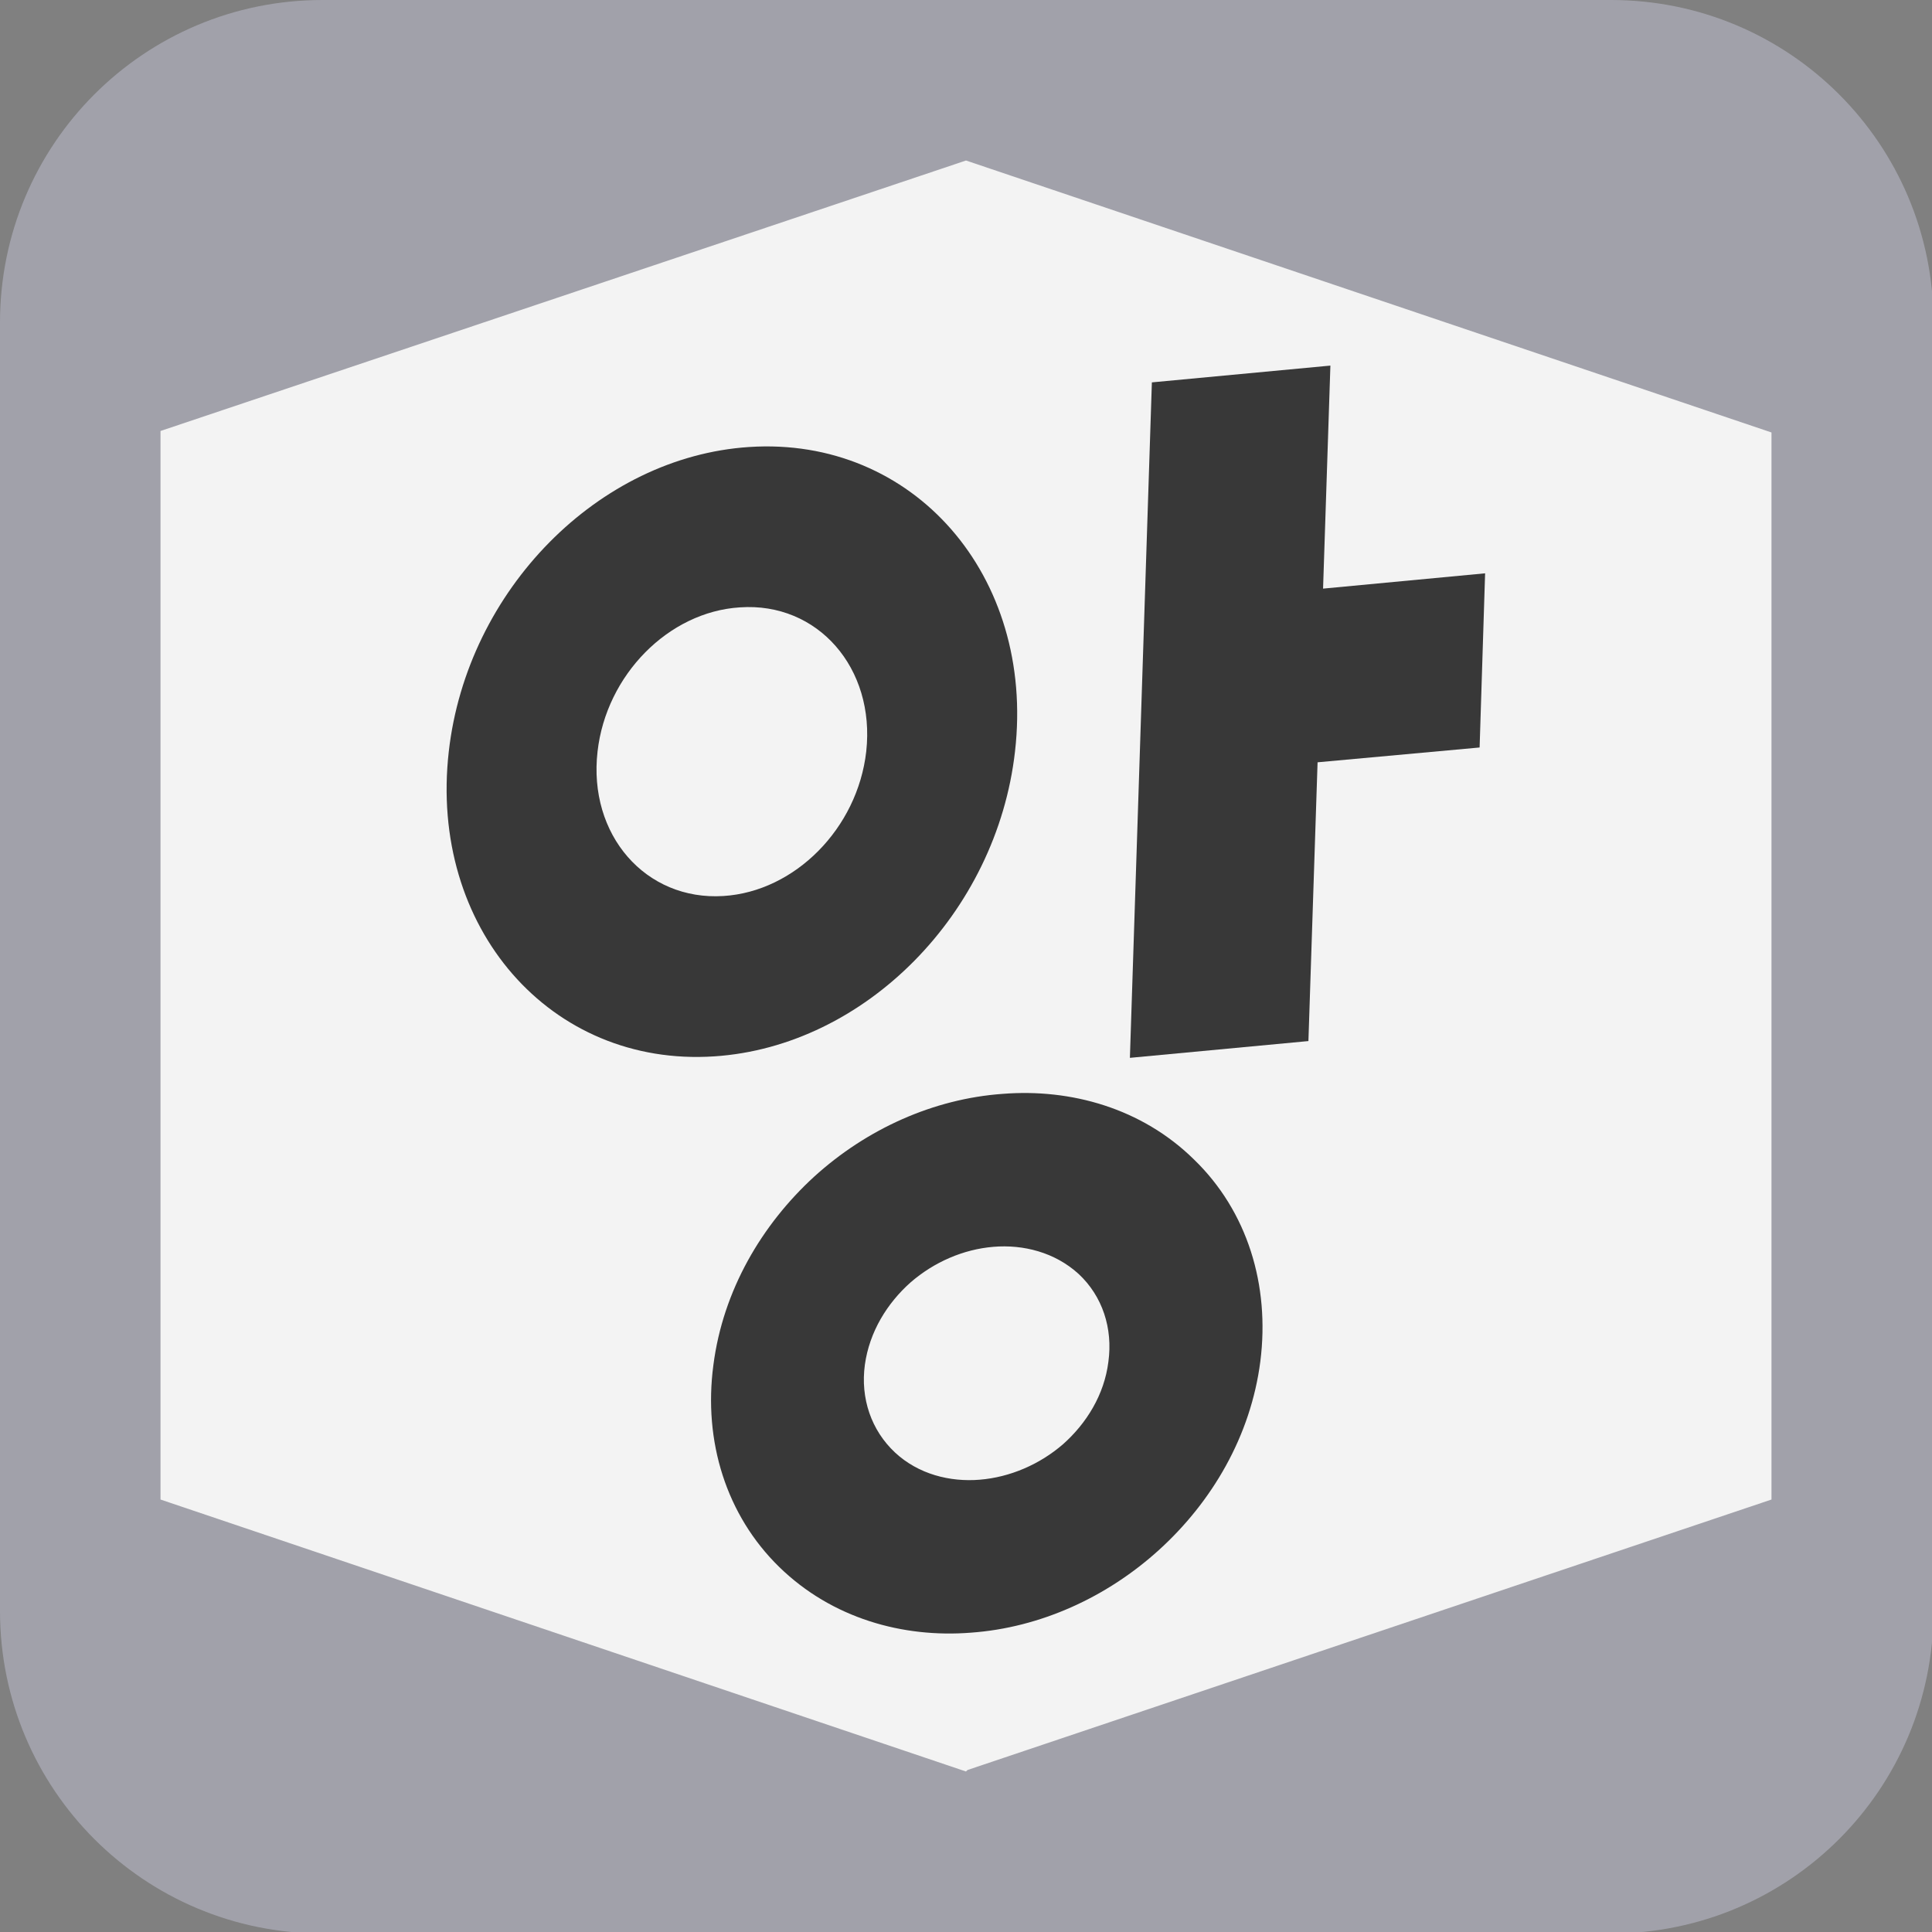 <svg xmlns="http://www.w3.org/2000/svg" viewBox="0 0 13 13" width="13" height="13" overflow="hidden" preserveAspectRatio="xMidYMid meet" id="eaf-1456d-0"><rect x="0" y="0" width="13" height="13" fill="#808080" stroke="none"/><defs><clipPath id="eaf-1456d-1"><rect x="0" y="0" width="13" height="13"></rect></clipPath></defs><g clip-path="url('#eaf-1456d-1')" style="isolation: isolate;"><g><path fill="#fff" d="m11 1c0.55 0 1 0.45 1 1l0 9c0 0.55 -0.45 1 -1 1l-9 0c-0.55 0 -1 -0.45 -1 -1l0 -9c0 -0.55 0.45 -1 1 -1l9 0" opacity="0.9"></path><path fill="#a1a1aa" d="m10.83 0l-8.66 0c-1.2 0 -2.17 0.97 -2.17 2.17l0 8.67c0 1.2 0.97 2.17 2.17 2.17l8.67 0c1.2 0 2.17 -0.97 2.17 -2.17l0 -8.67c0 -1.2 -0.97 -2.17 -2.17 -2.17l-0.01 0zm-4.33 11.92l-5.42 -1.83l0 -7.19c0 0 5.42 -1.82 5.42 -1.82l5.42 1.83l0 7.18c0 0 -5.41 1.82 -5.41 1.82l0 0l-0.01 0.01z"></path><g transform="matrix(0.308 0 0 0.332 4.497 3.96)"><polygon points="19.15,8.18 22.69,7.87 22.57,11.4 19.03,11.7 18.83,17.35 14.93,17.69 15.41,4 19.31,3.66 19.15,8.18" fill="#383838" transform="translate(-4.846 -8.178)"></polygon><path fill="#383838" d="m6.61 5.31c-3.29 0.2 -6.16 2.9 -6.56 6.17c-0.44 3.57 2.22 6.4 5.8 6.18c3.29 -0.2 6.17 -2.9 6.57 -6.18c0.44 -3.56 -2.22 -6.39 -5.81 -6.17zm2.56 6.17c-0.19 1.56 -1.56 2.84 -3.12 2.93c-1.7 0.1 -2.96 -1.24 -2.75 -2.93c0.19 -1.55 1.55 -2.83 3.11 -2.92c1.7 -0.11 2.96 1.23 2.76 2.92z" transform="translate(-4.846 -8.178)"></path><path fill="#383838" d="m16.33 19.75c-1.14 -1.04 -2.69 -1.44 -4.18 -1.33c-1.51 0.1 -2.97 0.71 -4.12 1.68c-1.14 0.97 -1.99 2.3 -2.2 3.82c-0.22 1.54 0.28 3.04 1.44 4.09c1.15 1.04 2.7 1.44 4.19 1.33c1.5 -0.1 2.96 -0.71 4.11 -1.68c1.15 -0.97 2 -2.3 2.21 -3.82c0.21 -1.54 -0.28 -3.04 -1.45 -4.09zm-1.87 4.1c-0.09 0.67 -0.48 1.25 -0.99 1.67c-0.51 0.41 -1.16 0.67 -1.82 0.72c-0.65 0.05 -1.34 -0.11 -1.85 -0.55c-0.52 -0.45 -0.76 -1.1 -0.66 -1.78c0.1 -0.67 0.49 -1.25 1 -1.67c0.51 -0.41 1.15 -0.67 1.81 -0.72c0.65 -0.05 1.34 0.11 1.86 0.55c0.52 0.45 0.75 1.1 0.65 1.78z" transform="translate(-4.846 -8.178)"></path><animateTransform attributeName="transform" type="translate" from="0 0" to="0 0" calcMode="discrete" dur="6000ms" repeatCount="indefinite"></animateTransform><animateMotion keyTimes="0;0.183;0.22;0.292;0.331;1" calcMode="spline" keySplines="0 0 1 1;0.75 0 0.75 0.9;0 0 1 1;0.75 0 0.75 0.9;0 0 1 1" dur="6000ms" repeatCount="indefinite" attributeName="transform" keyPoints="0.533;0.533;0.767;0.767;1;1" path="m6.5 7.12l0 -1l0 -0.437l0 0l0 0.437" additive="sum"></animateMotion><animateTransform keyTimes="0;0.183;0.22;0.256;0.292;0.331;1" calcMode="spline" keySplines="0 0 1 1;0.75 0 0.75 0.9;0.75 0 0.75 0.9;0.75 0 0.75 0.9;0.75 0 0.75 0.9;0 0 1 1" dur="6000ms" repeatCount="indefinite" attributeName="transform" values="0.308 0.332;0.308 0.332;0.411 0.449;0.318 0.348;0.411 0.449;0.308 0.332;0.308 0.332" type="scale" additive="sum"></animateTransform><animateTransform attributeName="transform" type="translate" from="-6.5 -6.5" to="-6.5 -6.5" calcMode="discrete" dur="6000ms" repeatCount="indefinite" additive="sum"></animateTransform></g></g></g></svg>